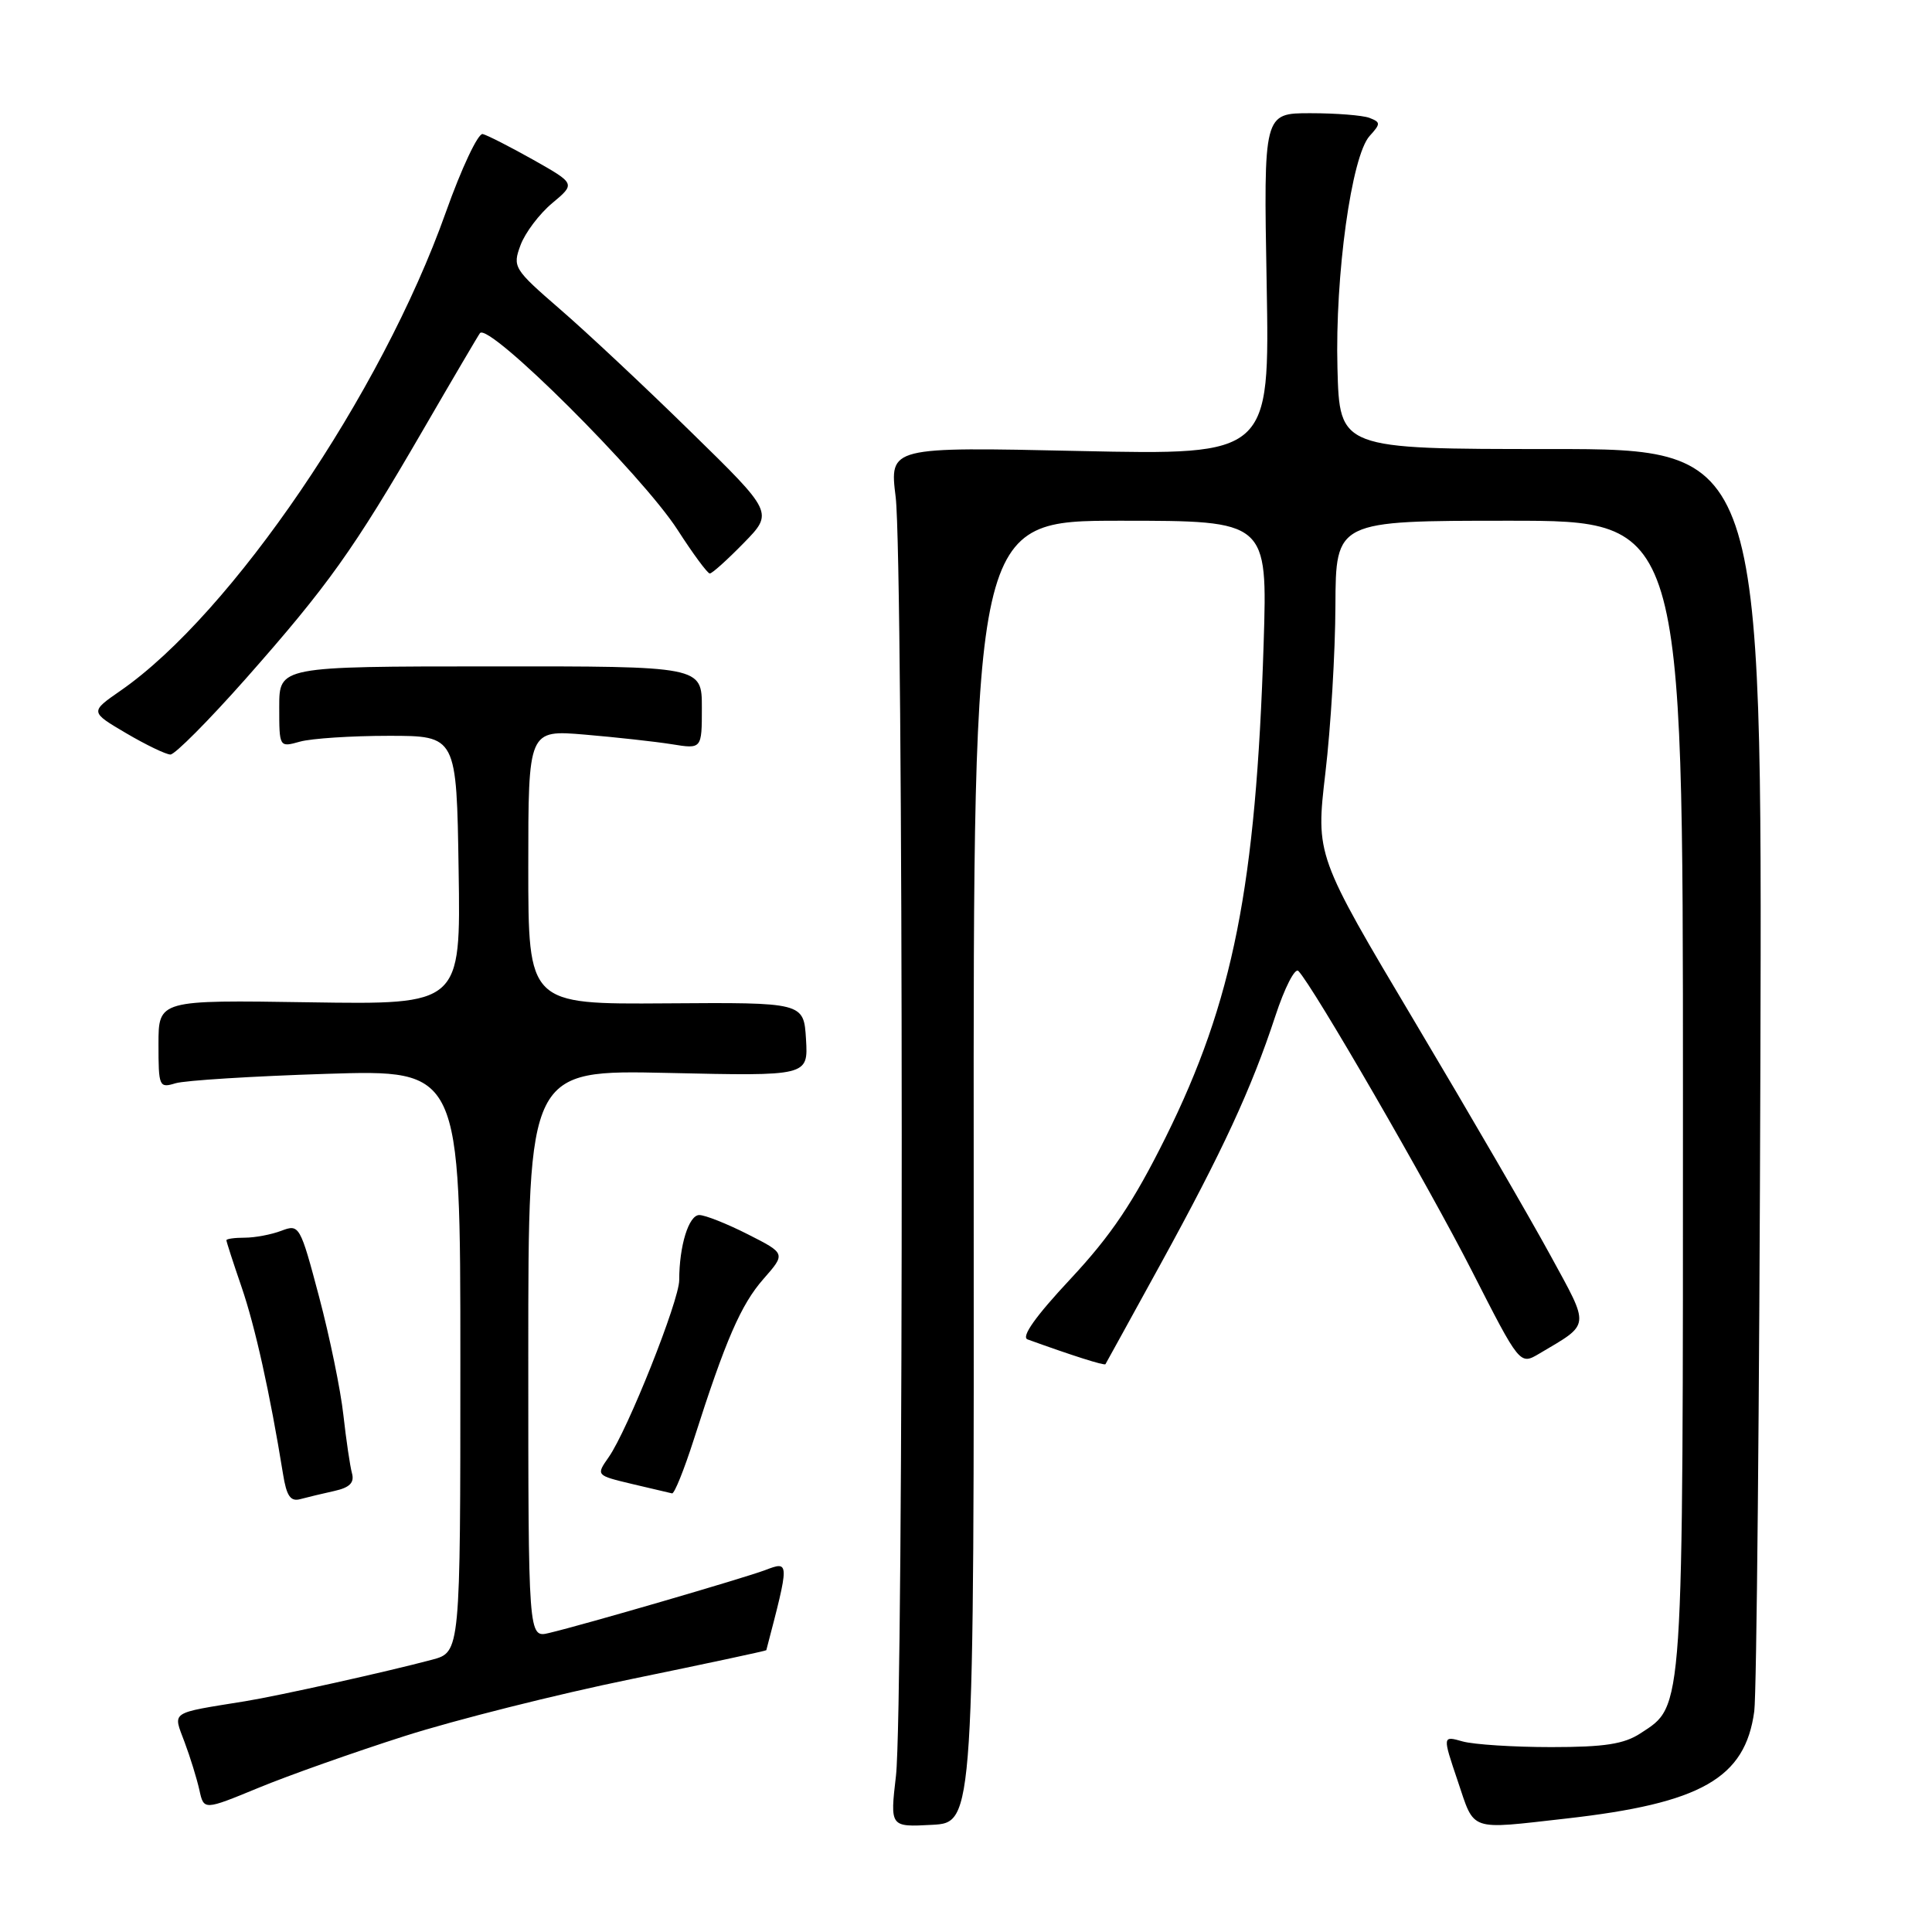 <?xml version="1.0" encoding="UTF-8" standalone="no"?>
<!DOCTYPE svg PUBLIC "-//W3C//DTD SVG 1.1//EN" "http://www.w3.org/Graphics/SVG/1.1/DTD/svg11.dtd" >
<svg xmlns="http://www.w3.org/2000/svg" xmlns:xlink="http://www.w3.org/1999/xlink" version="1.1" viewBox="0 0 256 256">
 <g >
 <path fill="currentColor"
d=" M 129.02 155.25 C 128.97 69.00 128.97 69.00 148.46 69.00 C 167.95 69.00 167.95 69.00 167.44 85.25 C 166.42 117.45 163.40 132.66 154.45 150.71 C 150.17 159.32 147.25 163.67 141.85 169.46 C 137.21 174.42 135.27 177.16 136.16 177.48 C 141.98 179.59 146.34 180.98 146.48 180.76 C 146.57 180.62 149.85 174.65 153.78 167.50 C 162.02 152.49 165.82 144.26 168.98 134.66 C 170.21 130.90 171.59 128.20 172.04 128.66 C 173.96 130.62 189.19 156.95 195.04 168.42 C 201.39 180.88 201.39 180.88 203.95 179.37 C 210.81 175.30 210.72 176.03 205.42 166.31 C 202.78 161.46 194.71 147.56 187.48 135.42 C 174.34 113.34 174.34 113.34 175.62 102.42 C 176.33 96.41 176.93 86.44 176.95 80.25 C 177.00 69.00 177.00 69.00 200.00 69.00 C 223.00 69.00 223.00 69.00 223.00 145.03 C 223.00 227.83 223.13 225.90 217.38 229.67 C 215.20 231.10 212.62 231.50 205.54 231.50 C 200.57 231.50 195.29 231.16 193.81 230.75 C 191.13 229.99 191.13 229.99 193.16 236.00 C 195.44 242.76 194.51 242.43 207.50 240.97 C 225.43 238.95 231.25 235.63 232.45 226.75 C 232.76 224.41 233.13 185.82 233.26 141.00 C 233.50 59.50 233.50 59.50 205.50 59.50 C 177.50 59.50 177.50 59.50 177.22 48.79 C 176.89 36.50 179.08 20.67 181.48 18.02 C 182.96 16.39 182.95 16.20 181.46 15.62 C 180.57 15.28 177.05 15.00 173.63 15.00 C 167.43 15.00 167.43 15.00 167.84 37.65 C 168.24 60.30 168.24 60.30 143.05 59.76 C 117.86 59.21 117.86 59.21 118.68 65.85 C 119.73 74.35 119.76 226.25 118.72 235.30 C 117.93 242.10 117.93 242.10 123.50 241.80 C 129.07 241.50 129.07 241.50 129.02 155.25 Z  M 53.61 230.04 C 60.31 227.90 73.82 224.50 83.64 222.49 C 93.46 220.47 101.52 218.75 101.54 218.66 C 104.64 206.82 104.64 206.81 101.38 208.05 C 98.60 209.10 77.40 215.28 72.75 216.38 C 70.00 217.04 70.00 217.04 70.00 179.40 C 70.00 141.76 70.00 141.76 88.55 142.17 C 107.09 142.59 107.09 142.59 106.80 137.70 C 106.50 132.82 106.50 132.82 88.25 132.95 C 70.00 133.08 70.00 133.08 70.00 114.89 C 70.00 96.71 70.00 96.71 77.49 97.34 C 81.61 97.69 86.78 98.26 88.99 98.61 C 93.00 99.26 93.00 99.26 93.00 93.77 C 93.00 88.28 93.00 88.28 65.00 88.30 C 37.00 88.31 37.00 88.31 37.00 93.67 C 37.00 99.04 37.00 99.04 39.75 98.27 C 41.26 97.85 46.55 97.50 51.50 97.50 C 60.50 97.50 60.50 97.50 60.77 115.31 C 61.05 133.12 61.05 133.12 41.02 132.81 C 21.00 132.50 21.00 132.50 21.00 138.37 C 21.00 143.99 21.09 144.20 23.25 143.54 C 24.49 143.16 33.49 142.60 43.25 142.29 C 61.00 141.73 61.00 141.73 61.00 180.33 C 61.00 218.92 61.00 218.92 57.25 219.92 C 51.30 221.51 36.88 224.71 32.50 225.42 C 22.37 227.06 22.91 226.70 24.45 230.82 C 25.21 232.84 26.09 235.71 26.42 237.19 C 27.01 239.88 27.01 239.88 34.22 236.91 C 38.18 235.27 46.91 232.18 53.61 230.04 Z  M 44.31 197.56 C 46.34 197.11 46.98 196.46 46.64 195.22 C 46.38 194.27 45.87 190.80 45.50 187.50 C 45.14 184.20 43.69 177.15 42.28 171.83 C 39.77 162.37 39.66 162.18 37.29 163.08 C 35.96 163.59 33.77 164.00 32.43 164.00 C 31.10 164.00 30.00 164.15 30.00 164.34 C 30.00 164.53 30.90 167.31 32.00 170.51 C 33.80 175.74 35.77 184.60 37.50 195.30 C 37.97 198.24 38.49 199.00 39.80 198.64 C 40.74 198.39 42.76 197.90 44.31 197.56 Z  M 91.93 190.75 C 96.16 177.50 98.18 172.87 101.16 169.47 C 104.12 166.10 104.12 166.10 99.09 163.55 C 96.33 162.15 93.43 161.00 92.66 161.00 C 91.26 161.00 90.00 165.08 90.00 169.62 C 90.00 172.34 83.17 189.50 80.65 193.09 C 78.97 195.49 78.97 195.49 83.73 196.63 C 86.36 197.25 88.75 197.82 89.05 197.88 C 89.36 197.95 90.65 194.74 91.93 190.75 Z  M 32.54 89.96 C 43.47 77.59 46.83 72.88 56.04 57.00 C 60.03 50.12 63.43 44.34 63.60 44.14 C 64.78 42.69 85.06 62.88 89.79 70.22 C 91.83 73.39 93.75 75.99 94.05 75.99 C 94.35 76.00 96.37 74.18 98.54 71.96 C 102.49 67.92 102.49 67.92 91.49 57.17 C 85.45 51.25 77.66 43.95 74.18 40.95 C 68.07 35.65 67.90 35.38 68.97 32.49 C 69.58 30.84 71.47 28.34 73.17 26.92 C 76.26 24.34 76.26 24.34 70.67 21.18 C 67.59 19.45 64.57 17.91 63.96 17.76 C 63.35 17.62 61.15 22.29 59.07 28.14 C 50.56 52.11 30.69 81.32 15.97 91.52 C 11.92 94.33 11.92 94.33 16.71 97.15 C 19.34 98.70 21.99 99.97 22.58 99.98 C 23.17 99.99 27.65 95.48 32.54 89.96 Z "/>
</g>
</svg>